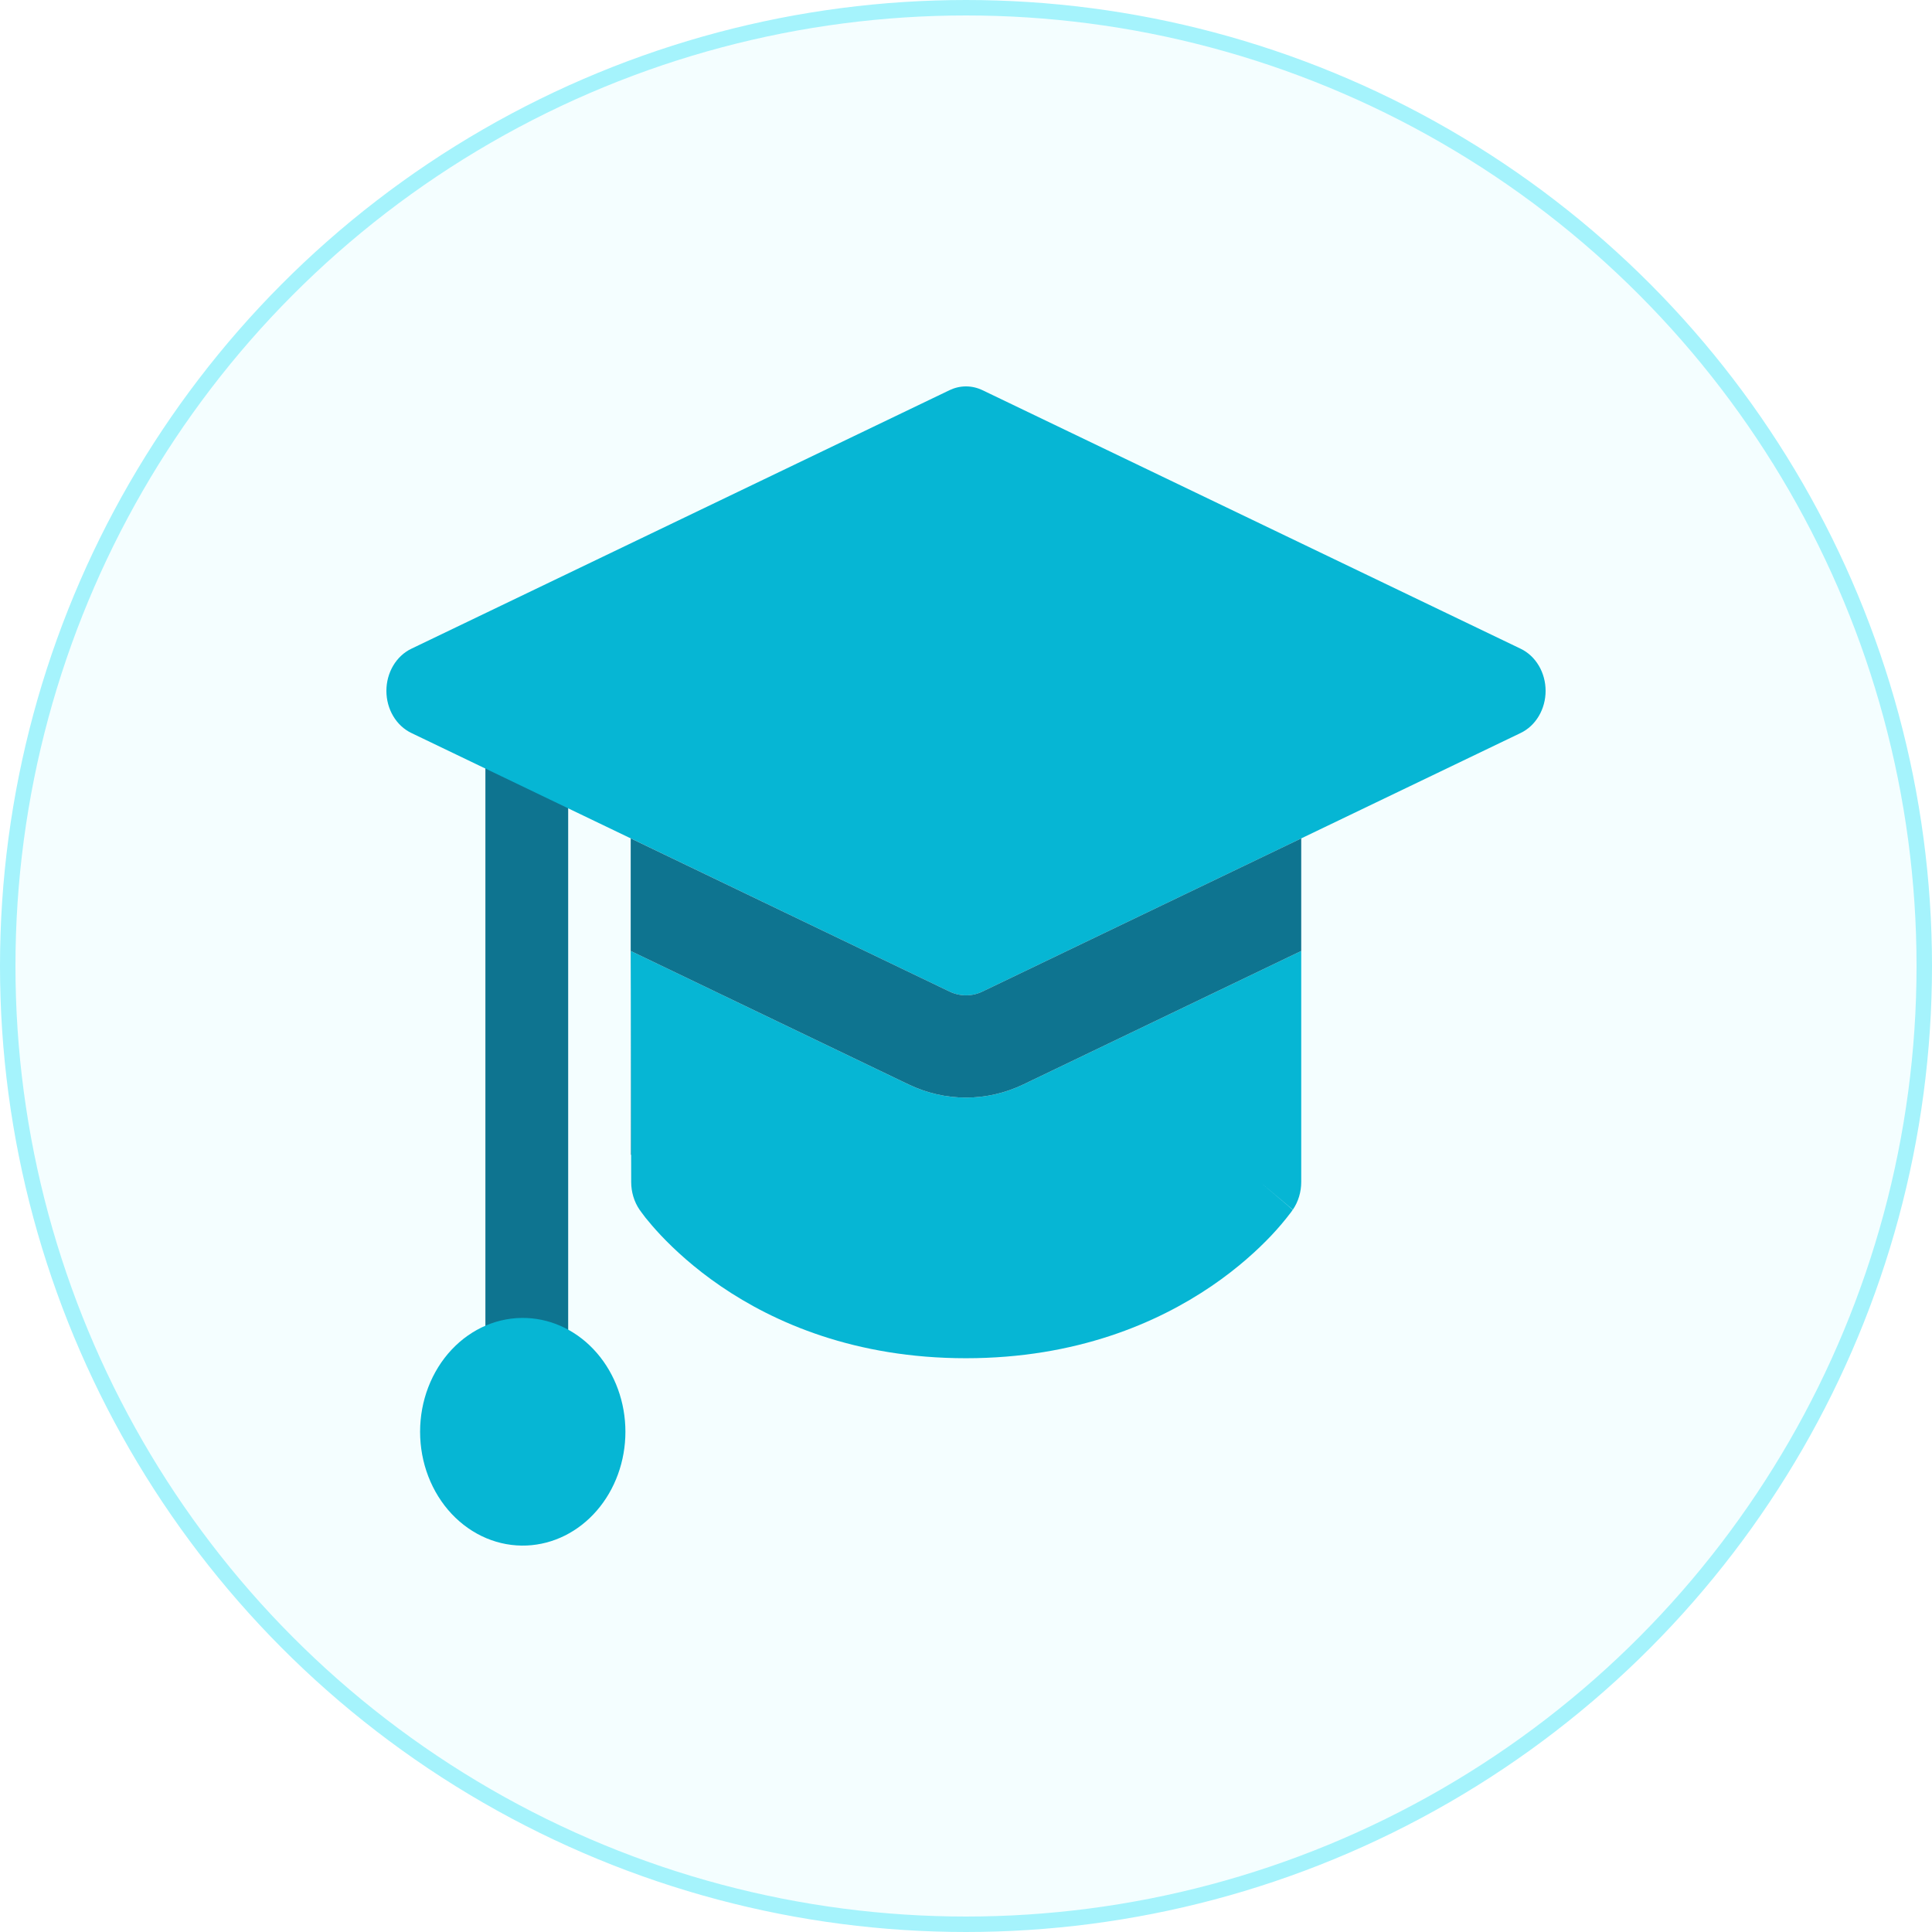 <svg width="125" height="125" viewBox="0 0 125 125" fill="none" xmlns="http://www.w3.org/2000/svg">
<circle cx="62.5" cy="62.5" r="62" fill="#8FF1FF" fill-opacity="0.1" stroke="#A5F3FC"/>
<path d="M40.806 61.527L40.838 76.478C40.838 77.12 41.026 77.746 41.373 78.26L41.379 78.266L41.384 78.272L41.395 78.29L41.422 78.325L41.507 78.444L41.775 78.8C42.005 79.085 42.338 79.478 42.766 79.935C43.634 80.85 44.909 82.038 46.639 83.22C50.11 85.59 55.338 87.877 62.495 87.877C69.656 87.877 74.89 85.584 78.371 83.22C80.102 82.043 81.382 80.856 82.25 79.941C82.697 79.468 83.121 78.968 83.519 78.444L83.6 78.331L83.626 78.295L83.637 78.278C83.637 78.278 83.648 78.266 81.516 76.472L83.648 78.266C84 77.749 84.19 77.119 84.189 76.472V61.527L66.223 70.158C65.047 70.722 63.779 71.014 62.497 71.014C61.216 71.014 59.948 70.722 58.772 70.158L40.806 61.527Z" fill="#06B6D4"/>
<path fill-rule="evenodd" clip-rule="evenodd" d="M34.083 44.117C35.562 44.117 36.761 45.78 36.761 47.829V88.755C36.761 90.811 35.562 92.474 34.083 92.474C32.605 92.474 31.405 90.811 31.405 88.755V47.829C31.405 45.78 32.605 44.117 34.083 44.117Z" fill="#0E7490"/>
<path fill-rule="evenodd" clip-rule="evenodd" d="M34.089 85.275C33.195 85.235 32.303 85.396 31.466 85.748C30.629 86.1 29.866 86.635 29.22 87.323C28.575 88.01 28.062 88.835 27.711 89.748C27.36 90.66 27.18 91.642 27.18 92.634C27.18 93.626 27.36 94.609 27.711 95.521C28.062 96.434 28.575 97.259 29.22 97.946C29.866 98.633 30.629 99.169 31.466 99.521C32.303 99.873 33.195 100.034 34.089 99.994C35.803 99.918 37.424 99.109 38.612 97.737C39.8 96.365 40.464 94.537 40.464 92.634C40.464 90.732 39.8 88.904 38.612 87.532C37.424 86.16 35.803 85.351 34.089 85.275Z" fill="#06B6D4"/>
<path fill-rule="evenodd" clip-rule="evenodd" d="M63.566 25.245C63.23 25.084 62.867 25 62.5 25C62.133 25 61.77 25.084 61.434 25.245L26.616 41.972C26.136 42.202 25.727 42.583 25.44 43.067C25.153 43.552 25 44.119 25 44.699C25 45.279 25.153 45.846 25.44 46.33C25.727 46.815 26.136 47.195 26.616 47.425L61.434 64.152C61.77 64.314 62.133 64.398 62.5 64.398C62.867 64.398 63.23 64.314 63.566 64.152L98.384 47.425C98.864 47.195 99.273 46.815 99.56 46.33C99.847 45.846 100 45.279 100 44.699C100 44.119 99.847 43.552 99.56 43.067C99.273 42.583 98.864 42.202 98.384 41.972L63.566 25.245Z" fill="#06B6D4"/>
<path fill-rule="evenodd" clip-rule="evenodd" d="M40.806 54.244L61.434 64.152C61.77 64.314 62.133 64.397 62.5 64.397C62.867 64.397 63.229 64.314 63.566 64.152L84.189 54.244V74.713V61.527L66.223 70.157C65.047 70.722 63.779 71.014 62.497 71.014C61.216 71.014 59.948 70.722 58.772 70.157L40.806 61.527V54.244ZM40.806 61.527L40.832 74.713H40.811V61.527H40.806Z" fill="#0E7490"/>
</svg>
